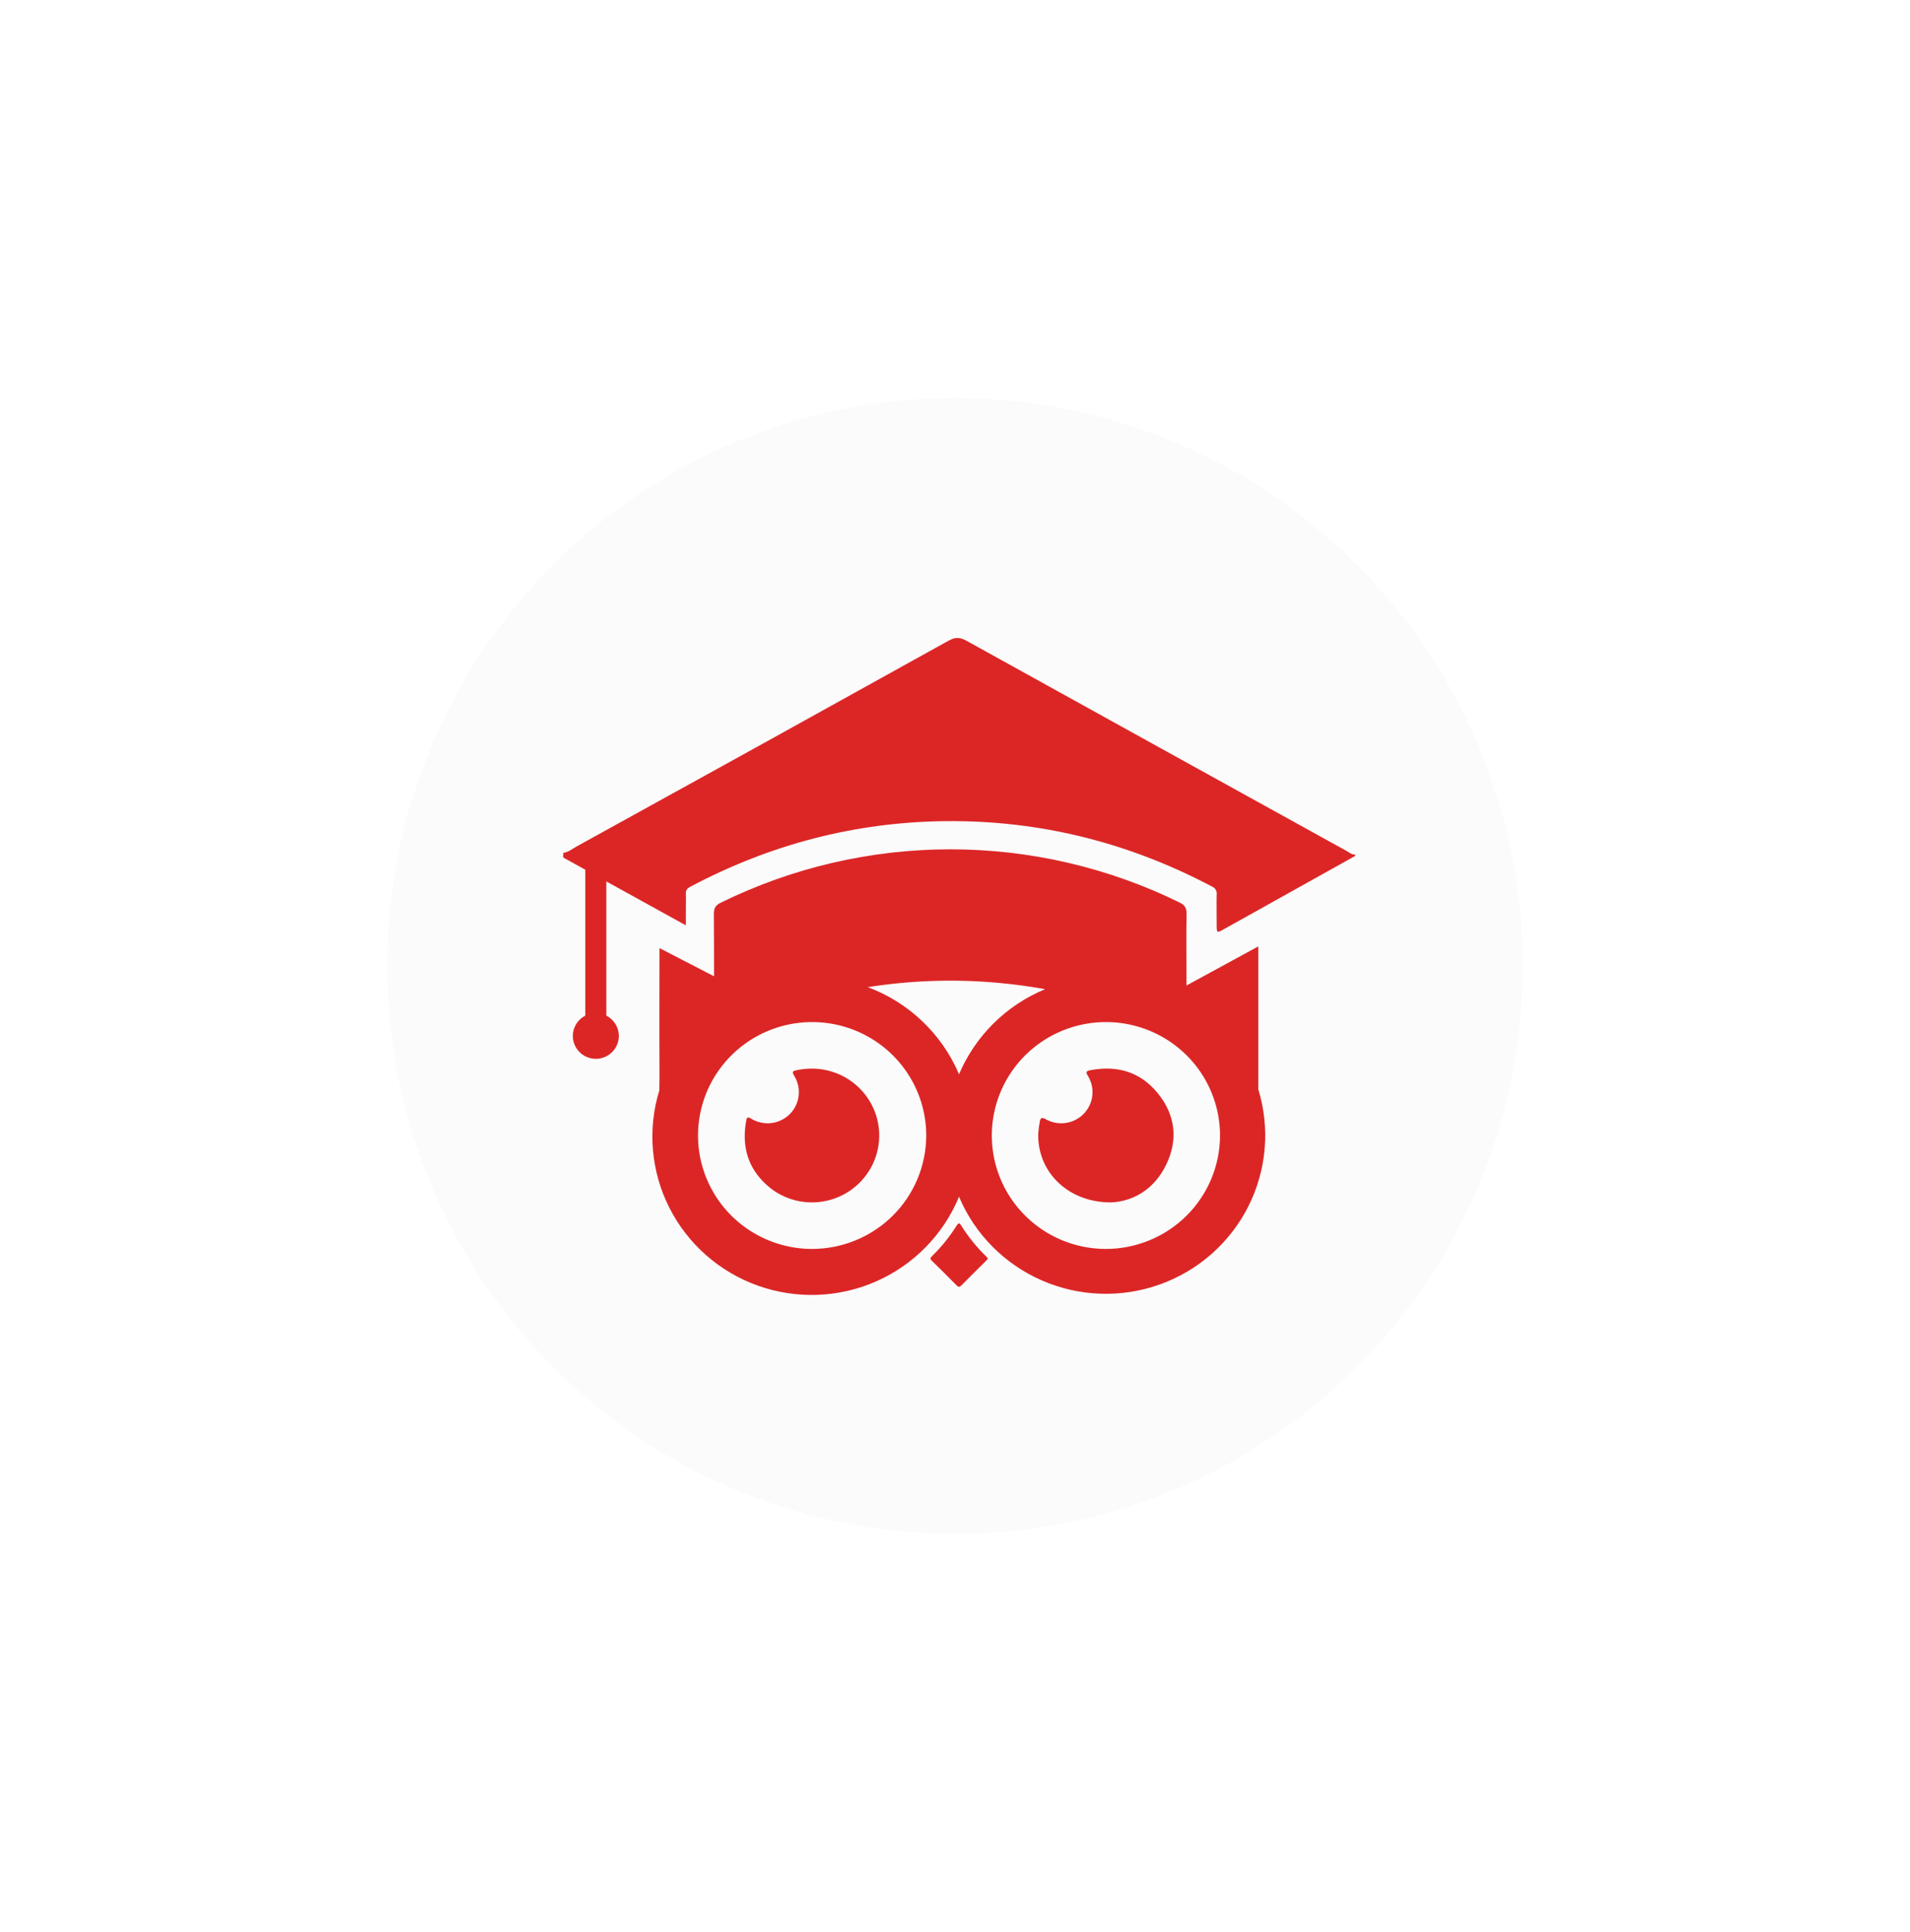 <svg width="360" height="364" viewBox="0 0 360 364" fill="none" xmlns="http://www.w3.org/2000/svg">
<g filter="url(#filter0_d_163_3)">
<path d="M180 254C239.094 254 287 206.094 287 147C287 87.906 239.094 40 180 40C120.906 40 73 87.906 73 147C73 206.094 120.906 254 180 254Z" fill="#FBFBFB"/>
<path d="M253.912 125.399C230.008 112.201 206.109 98.988 182.215 85.761C180.974 85.071 180.082 85.001 178.786 85.721C155.424 98.696 132.037 111.631 108.627 124.524C107.834 124.962 107.113 125.584 106.162 125.706V126.577L110.32 128.873V156.371C109.456 156.813 108.766 157.53 108.362 158.408C107.958 159.286 107.862 160.274 108.091 161.213C108.319 162.151 108.859 162.986 109.623 163.583C110.386 164.18 111.33 164.505 112.302 164.505C113.273 164.505 114.217 164.18 114.98 163.583C115.744 162.986 116.284 162.151 116.512 161.213C116.741 160.274 116.646 159.286 116.241 158.408C115.837 157.53 115.147 156.813 114.283 156.371V131.083L129.274 139.355V136.318C129.274 135.349 129.314 134.38 129.274 133.415C129.239 132.737 129.512 132.398 130.103 132.087C145.11 124.126 161.108 119.912 178.12 119.723C195.957 119.526 212.74 123.74 228.488 132.071C228.771 132.193 229.005 132.403 229.156 132.67C229.306 132.937 229.364 133.246 229.321 133.548C229.281 135.388 229.321 137.231 229.321 139.063C229.321 140.895 229.321 140.843 230.827 140.001L255.402 126.289V125.997C254.764 126.068 254.368 125.647 253.912 125.399Z" fill="#DC2626"/>
<path d="M181.154 195.892C180.793 195.313 180.595 195.475 180.305 195.932C178.998 198.026 177.441 199.956 175.668 201.679C175.311 202.021 175.271 202.226 175.668 202.589C177.23 204.106 178.773 205.643 180.298 207.197C180.694 207.591 180.904 207.505 181.241 207.162C182.771 205.614 184.321 204.085 185.863 202.549C185.978 202.439 186.081 202.313 186.223 202.155C186.109 202.003 185.986 201.857 185.855 201.718C184.056 199.973 182.477 198.017 181.154 195.892Z" fill="#DC2626"/>
<path d="M205.559 166.641C204.767 166.794 204.549 166.956 205.076 167.759C205.749 168.87 206.033 170.172 205.883 171.46C205.733 172.749 205.158 173.951 204.247 174.88C203.336 175.809 202.14 176.411 200.848 176.593C199.556 176.775 198.239 176.526 197.105 175.886C196.312 175.444 196.078 175.673 195.971 176.402C195.825 177.165 195.73 177.938 195.686 178.714C195.563 185.835 201.306 191.598 209.436 191.563C213.645 191.362 217.586 189.065 219.825 184.413C222.065 179.761 221.549 175.11 218.275 171.056C215.001 167.003 210.661 165.688 205.559 166.641Z" fill="#DC2626"/>
<path d="M152.968 166.351C152.021 166.356 151.077 166.456 150.15 166.65C149.48 166.792 149.194 166.914 149.678 167.682C150.383 168.804 150.686 170.129 150.537 171.443C150.388 172.758 149.797 173.983 148.859 174.922C147.922 175.86 146.692 176.456 145.371 176.612C144.049 176.769 142.714 176.477 141.58 175.784C140.855 175.339 140.748 175.588 140.633 176.222C139.709 181.342 141.152 185.628 145.227 188.889C146.821 190.127 148.69 190.967 150.678 191.341C152.666 191.714 154.715 191.609 156.654 191.036C158.593 190.462 160.366 189.435 161.824 188.042C163.282 186.649 164.384 184.929 165.038 183.027C165.691 181.124 165.877 179.094 165.581 177.105C165.284 175.116 164.512 173.227 163.331 171.595C162.15 169.963 160.593 168.635 158.79 167.723C156.987 166.811 154.991 166.34 152.968 166.351Z" fill="#DC2626"/>
<path d="M237.163 170.238C237.163 164.545 237.163 158.856 237.163 153.17V143.323L223.623 150.697C223.623 149.818 223.623 148.944 223.623 148.066C223.623 144.434 223.579 140.802 223.646 137.17C223.646 136.107 223.337 135.544 222.358 135.067C208.905 128.46 194.099 125.026 179.092 125.03C164.085 125.035 149.282 128.479 135.833 135.095C134.853 135.571 134.544 136.138 134.552 137.202C134.58 141.121 134.584 145.04 134.584 148.96L129.736 146.447C129.666 146.401 129.592 146.361 129.514 146.328H129.479L128.662 145.907C128.543 145.84 128.424 145.773 128.301 145.71L124.302 143.642V144.367C124.302 151.575 124.262 158.784 124.302 165.992C124.302 167.473 124.302 168.95 124.278 170.431C122.017 177.769 122.689 185.69 126.154 192.548C129.618 199.407 135.608 204.675 142.88 207.258C150.152 209.84 158.145 209.54 165.2 206.417C172.254 203.295 177.826 197.592 180.758 190.492C183.739 197.548 189.333 203.195 196.384 206.269C203.436 209.342 211.406 209.605 218.647 207.005C225.889 204.405 231.849 199.139 235.295 192.296C238.74 185.454 239.409 177.557 237.163 170.238ZM153.071 200.328C148.817 200.328 144.659 199.074 141.122 196.726C137.585 194.377 134.829 191.039 133.201 187.134C131.573 183.229 131.147 178.931 131.977 174.785C132.807 170.639 134.855 166.831 137.863 163.842C140.871 160.853 144.703 158.818 148.875 157.993C153.047 157.168 157.372 157.591 161.302 159.209C165.232 160.827 168.591 163.566 170.954 167.081C173.317 170.596 174.579 174.728 174.579 178.955C174.571 184.621 172.303 190.053 168.271 194.06C164.239 198.066 158.773 200.321 153.071 200.328ZM163.563 151C171.842 149.693 180.254 149.434 188.599 150.232C191.423 150.495 194.214 150.879 196.97 151.386C189.662 154.411 183.84 160.167 180.758 167.414C179.164 163.661 176.817 160.27 173.861 157.448C170.905 154.626 167.401 152.432 163.563 151ZM208.445 200.328C204.191 200.328 200.033 199.074 196.496 196.726C192.959 194.377 190.203 191.039 188.575 187.134C186.947 183.229 186.521 178.931 187.351 174.785C188.181 170.639 190.229 166.831 193.237 163.842C196.245 160.853 200.077 158.818 204.249 157.993C208.421 157.168 212.746 157.591 216.676 159.209C220.606 160.827 223.965 163.566 226.328 167.081C228.691 170.596 229.953 174.728 229.953 178.955C229.946 184.622 227.679 190.054 223.646 194.061C219.614 198.068 214.147 200.322 208.445 200.328Z" fill="#DC2626"/>
</g>
<defs>
<filter id="filter0_d_163_3" x="-2" y="0" width="364" height="364" filterUnits="userSpaceOnUse" color-interpolation-filters="sRGB">
<feFlood flood-opacity="0" result="BackgroundImageFix"/>
<feColorMatrix in="SourceAlpha" type="matrix" values="0 0 0 0 0 0 0 0 0 0 0 0 0 0 0 0 0 0 127 0" result="hardAlpha"/>
<feOffset dy="35"/>
<feGaussianBlur stdDeviation="37.5"/>
<feComposite in2="hardAlpha" operator="out"/>
<feColorMatrix type="matrix" values="0 0 0 0 0 0 0 0 0 0 0 0 0 0 0 0 0 0 0.25 0"/>
<feBlend mode="normal" in2="BackgroundImageFix" result="effect1_dropShadow_163_3"/>
<feBlend mode="normal" in="SourceGraphic" in2="effect1_dropShadow_163_3" result="shape"/>
</filter>
</defs>
</svg>

